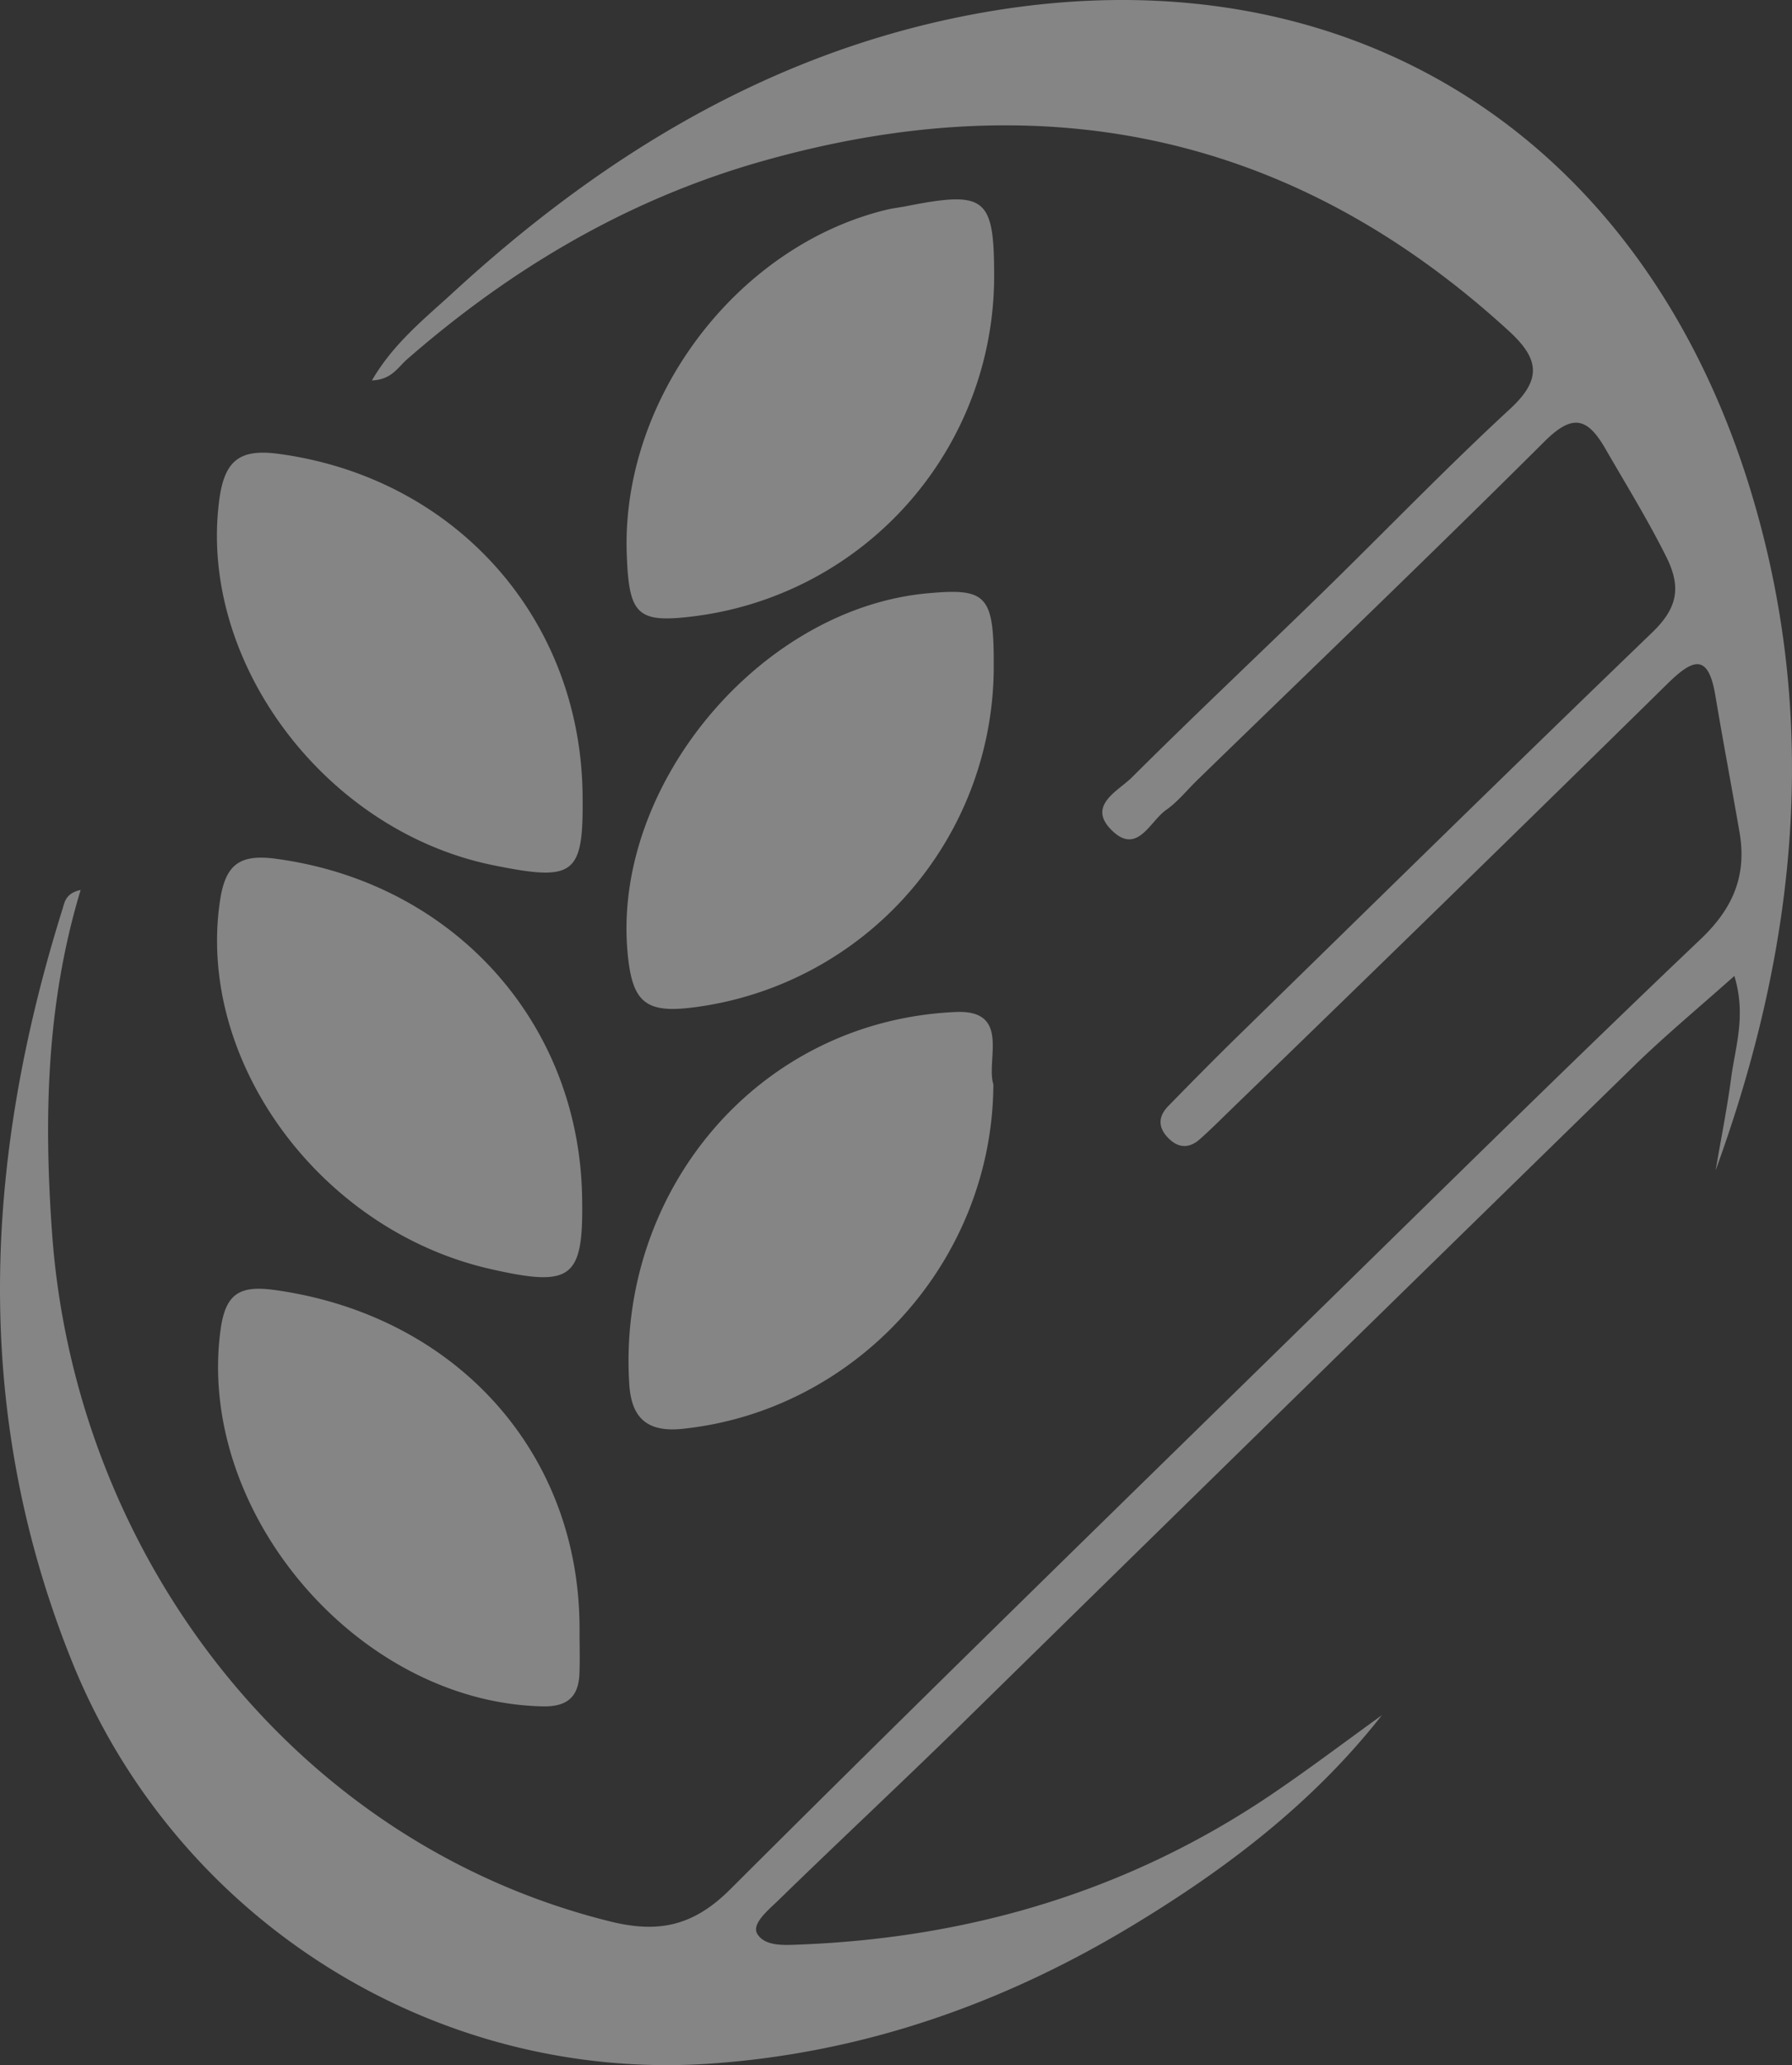 <svg xmlns="http://www.w3.org/2000/svg" xmlns:xlink="http://www.w3.org/1999/xlink" width="317.244" height="365.485" viewBox="0 0 317.244 365.485">
  <rect x="0" y="0" width="317.244" height="365.485" fill="#333333" stroke="none"/>
  <defs>
    <clipPath id="clip-path">
      <rect id="長方形_76387" data-name="長方形 76387" width="317.244" height="365.485" fill="#fff"/>
    </clipPath>
  </defs>
  <g id="logo-mark01_white" opacity="0.4" clip-path="url(#clip-path)">
    <path id="パス_50782" data-name="パス 50782" d="M244.629,303.574c-12.241,15.6-27.688,27.3-44.363,37.345-22.9,13.8-47.619,22.434-74.448,24.3-48.9,3.394-94.712-25.5-113.109-71.248C-5.045,249.812-2.882,205.393,11.077,160.85c.371-1.18.522-2.753,3.2-3.346-6.125,20.208-6.514,40.584-5.049,60.865,4.09,56.609,42.482,107.722,98.785,121.689,8.574,2.127,14.746.82,21.267-5.688,35.289-35.214,71.02-69.986,106.648-104.864,21.657-21.2,43.247-42.475,65.208-63.358,5.739-5.458,8.126-11.3,6.815-18.871-1.4-8.086-2.928-16.149-4.287-24.241-1.257-7.485-3.97-6.445-8.451-2.041q-38.492,37.826-77.273,75.358c-1.826,1.777-3.63,3.583-5.538,5.271-1.7,1.507-3.544,1.673-5.317.039-2.03-1.872-2.211-3.914-.265-5.907,4.158-4.256,8.337-8.492,12.593-12.649,24.313-23.755,48.573-47.566,73.056-71.146,4.345-4.183,5.3-7.829,2.551-13.35-3.3-6.615-7.154-12.85-10.83-19.223-3.248-5.634-5.9-6.094-10.782-1.235-20.274,20.182-40.934,39.975-61.452,59.913-1.83,1.777-3.454,3.841-5.516,5.282-2.872,2.007-5.074,7.992-9.548,3.67-4.586-4.431,1.047-7,3.479-9.422,11.034-10.992,22.386-21.662,33.539-32.534s21.968-22.126,33.415-32.687c5.664-5.227,5.181-8.856-.163-13.756-38.5-35.3-82.935-44.157-132.548-30-23.568,6.725-44.145,18.919-62.545,34.966-1.615,1.408-2.75,3.625-6.227,3.741,3.845-6.6,9.351-10.946,14.384-15.571,25.459-23.393,54.2-41.223,88.354-48.484,66.38-14.115,121.2,18.157,141.2,83.078,12.556,40.756,8.422,81.093-6.059,120.785.934-5.469,2.027-10.917,2.76-16.413.735-5.516,2.683-11.012.561-18-6.283,5.61-12.257,10.548-17.783,15.943q-59.9,58.476-119.669,117.093c-10.529,10.291-21.3,20.332-31.844,30.609-1.675,1.632-4.754,4.108-3.675,5.9,1.3,2.148,4.545,2,7.055,1.9,30.407-1.124,58.583-9.427,83.921-26.547,6.654-4.5,13.061-9.357,19.582-14.051m-84.3-267.059c-1.11.218-2.243.335-3.34.6-26.566,6.4-47.039,33.549-46.031,61.02.4,10.968,1.9,12.262,12.592,10.85a60.679,60.679,0,0,0,52.445-59.532c.053-14.586-1.369-15.758-15.666-12.937M49.268,80.316c-6.929-.925-9.548,1.25-10.459,8.228-3.721,28.47,18.635,58.532,48.542,64.591,14.5,2.937,15.982,1.751,15.785-12.66-.43-31.278-22.747-56.009-53.868-60.159m114.881,24.692c-29.581,2.744-55.67,33.937-53.06,63.44.813,9.191,3.236,11.07,12.549,9.725a60.832,60.832,0,0,0,52.285-59.617c.092-13.207-1.066-14.542-11.774-13.547m5.037,74.094c-35.333,1.585-59.964,32.036-57.781,65.9.367,5.7,2.925,8.54,9.363,7.878,30.671-3.151,54.931-29.5,55.094-60.967-1.36-4.268,3.141-13.251-6.676-12.811M48.816,151.979c-6.679-.889-8.985,1.235-9.91,7.713-4.033,28.232,17.8,58.066,47.923,64.9,14.542,3.3,16.513,1.726,16.22-12.915-.619-31.048-23.088-55.55-54.233-59.694m-.366,76.3c-6.239-.848-8.574.869-9.414,7.137-4.319,32.233,24.362,65.846,57,66.575,4.329.1,6.38-1.629,6.543-5.781.1-2.542.017-5.089.017-7.635.177-31.519-22.015-55.927-54.148-60.3" transform="translate(0 0)" fill="#fff"/>
  </g>
</svg>
